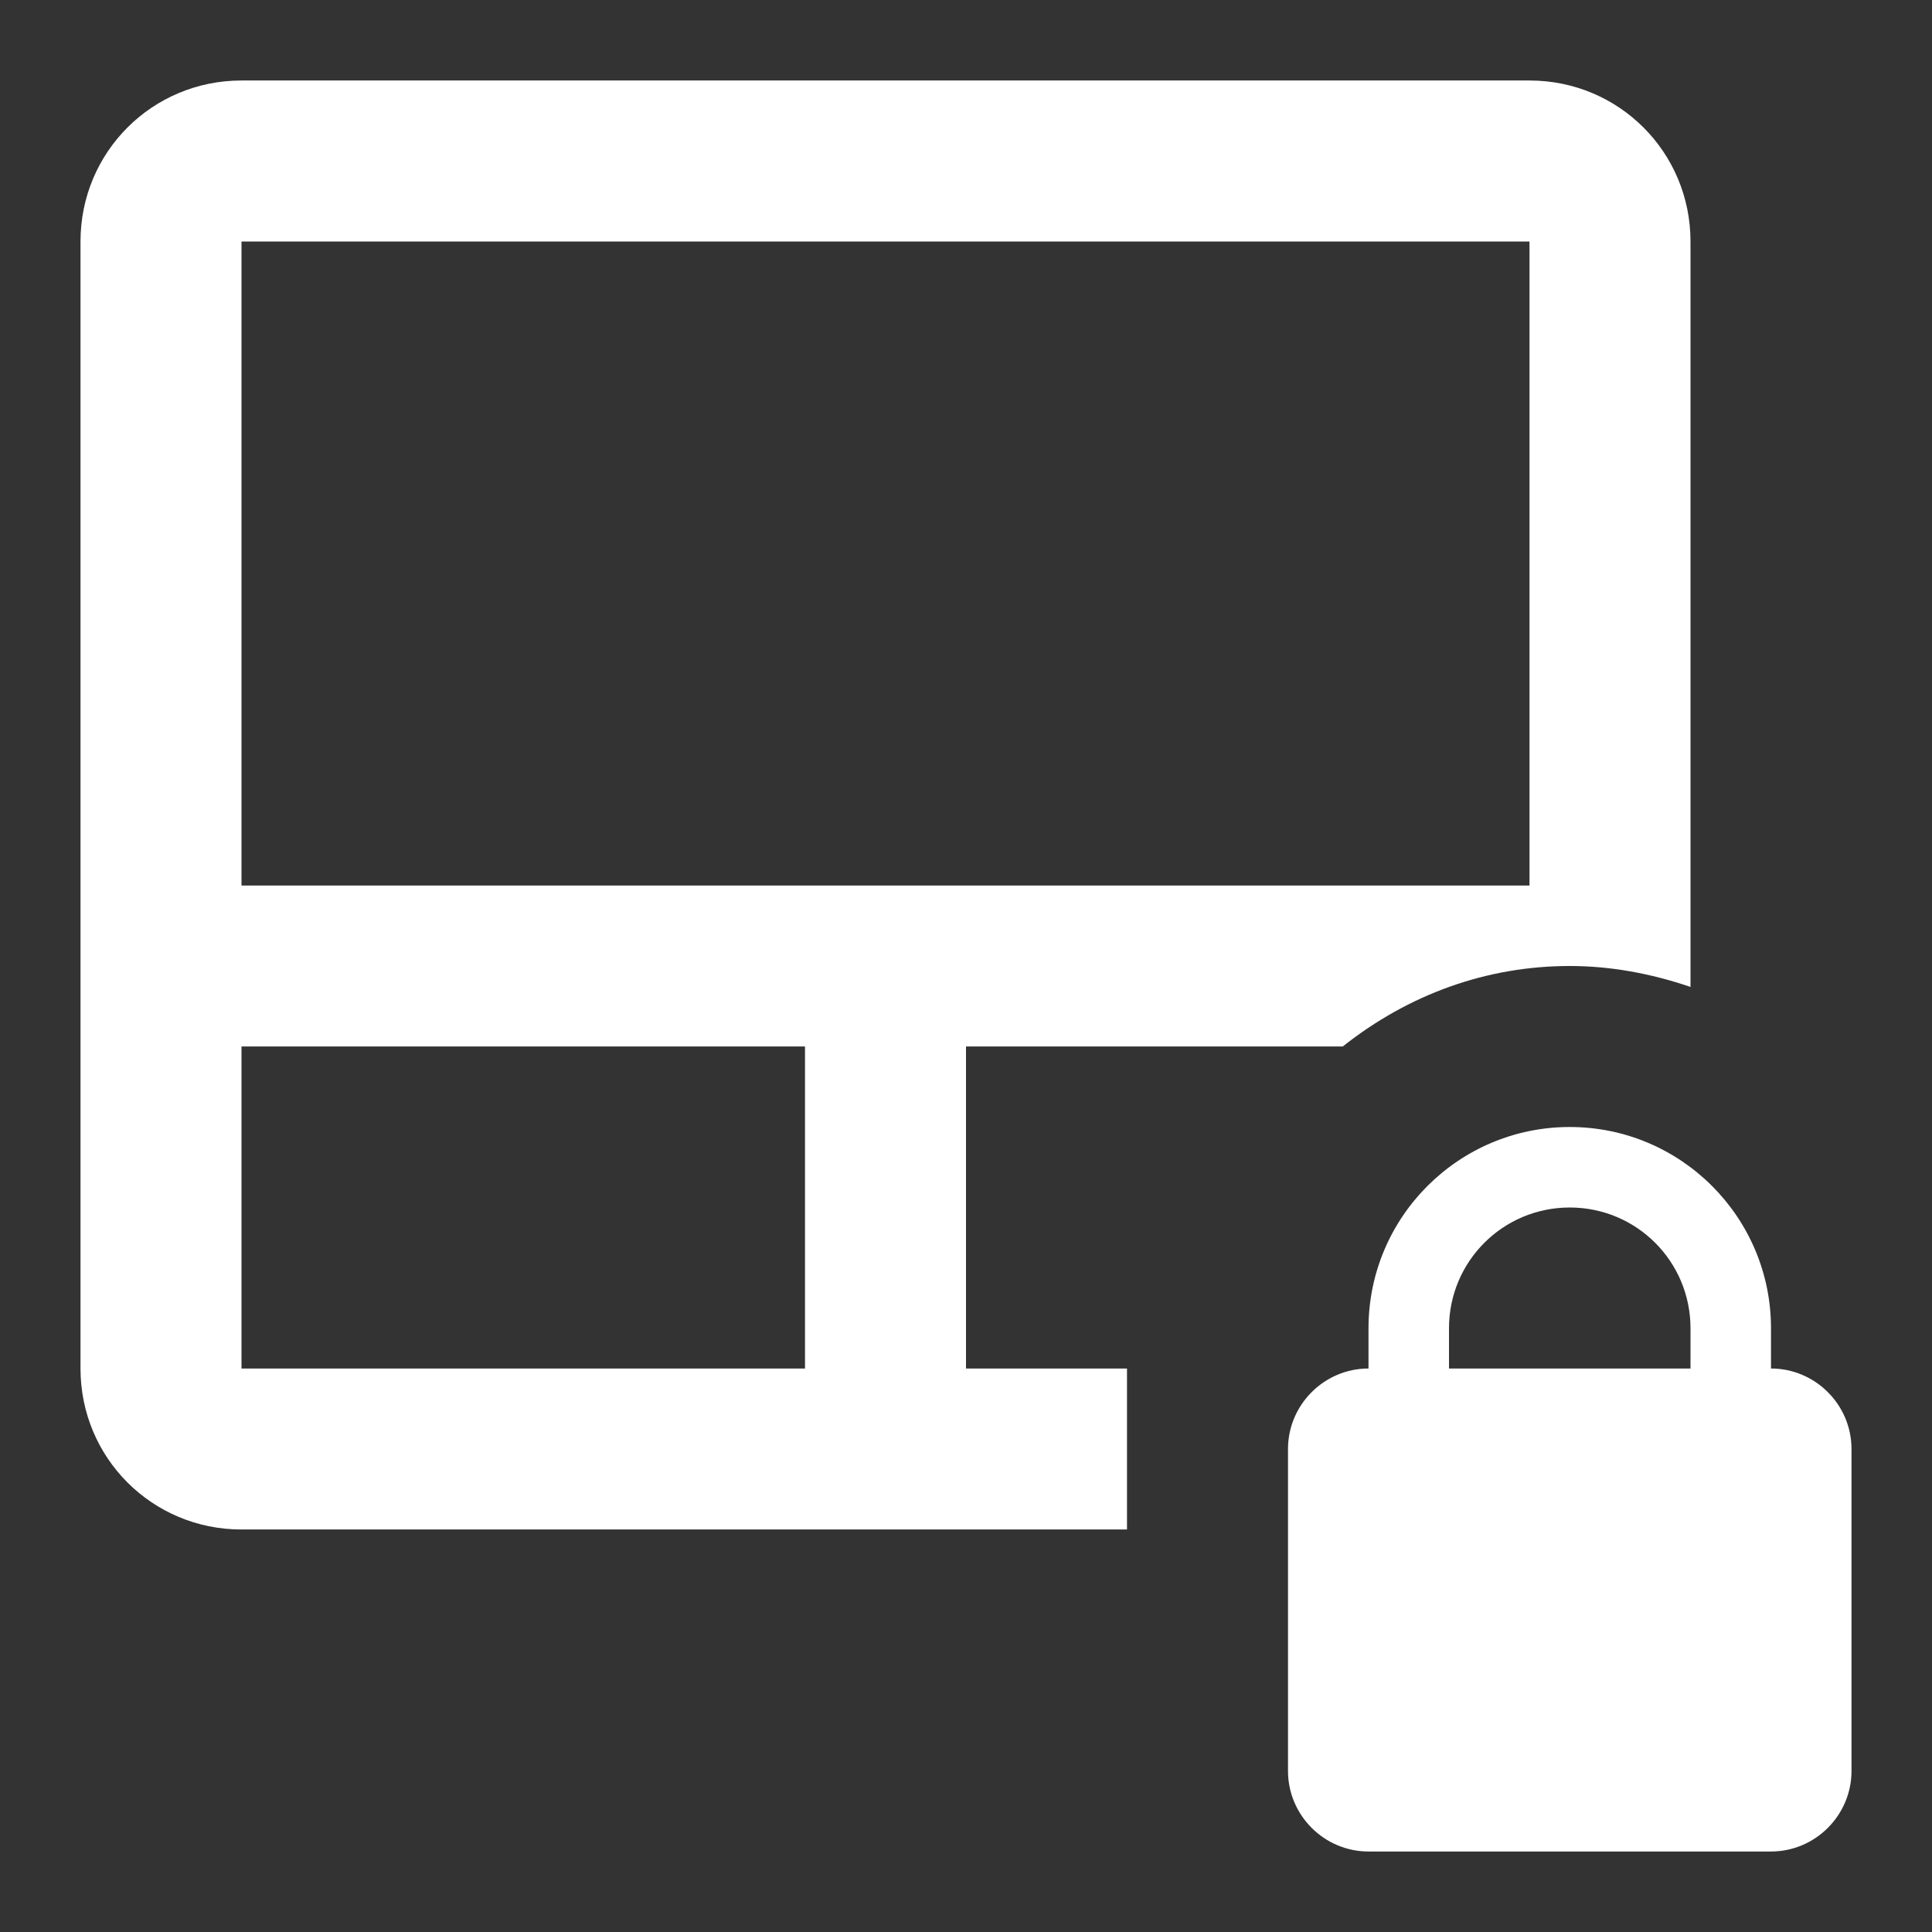 <?xml version="1.0" encoding="UTF-8"?><!DOCTYPE svg PUBLIC "-//W3C//DTD SVG 1.1//EN" "http://www.w3.org/Graphics/SVG/1.1/DTD/svg11.dtd"><svg xmlns="http://www.w3.org/2000/svg" xmlns:xlink="http://www.w3.org/1999/xlink" version="1.1" width="512" height="512" viewBox="0 0 512 512"><rect x="0" y="0" width="512" height="512" fill="#333333" stroke="none"/>    <path fill="#ffffff" transform="scale(1, -1) translate(0, -448)" glyph-name="trackpad-lock" unicode="&#xF932;" horiz-adv-x="512" d=" M64 426.667C40.32 426.667 21.333 407.68 21.333 384V85.333C21.333 61.653 40.32 42.667 64 42.667H298.667V85.333H256V170.667H355.84C373.333 184.533 394.027 192 416 192C426.667 192 437.333 190.08 448 186.453V384C448 407.68 429.013 426.667 405.333 426.667H64M64 384H405.333V213.333H64V384M64 170.667H213.333V85.333H64V170.667M416 149.333C386.56 149.333 362.667 125.44 362.667 96V85.333C350.933 85.333 341.333 75.733 341.333 64V-21.333C341.333 -33.067 350.933 -42.667 362.667 -42.667H469.333C481.067 -42.667 490.667 -33.067 490.667 -21.333V64C490.667 75.733 481.067 85.333 469.333 85.333V96C469.333 125.44 445.44 149.333 416 149.333M416 128C433.707 128 448 113.707 448 96V85.333H384V96C384 113.707 398.293 128 416 128z" /></svg>